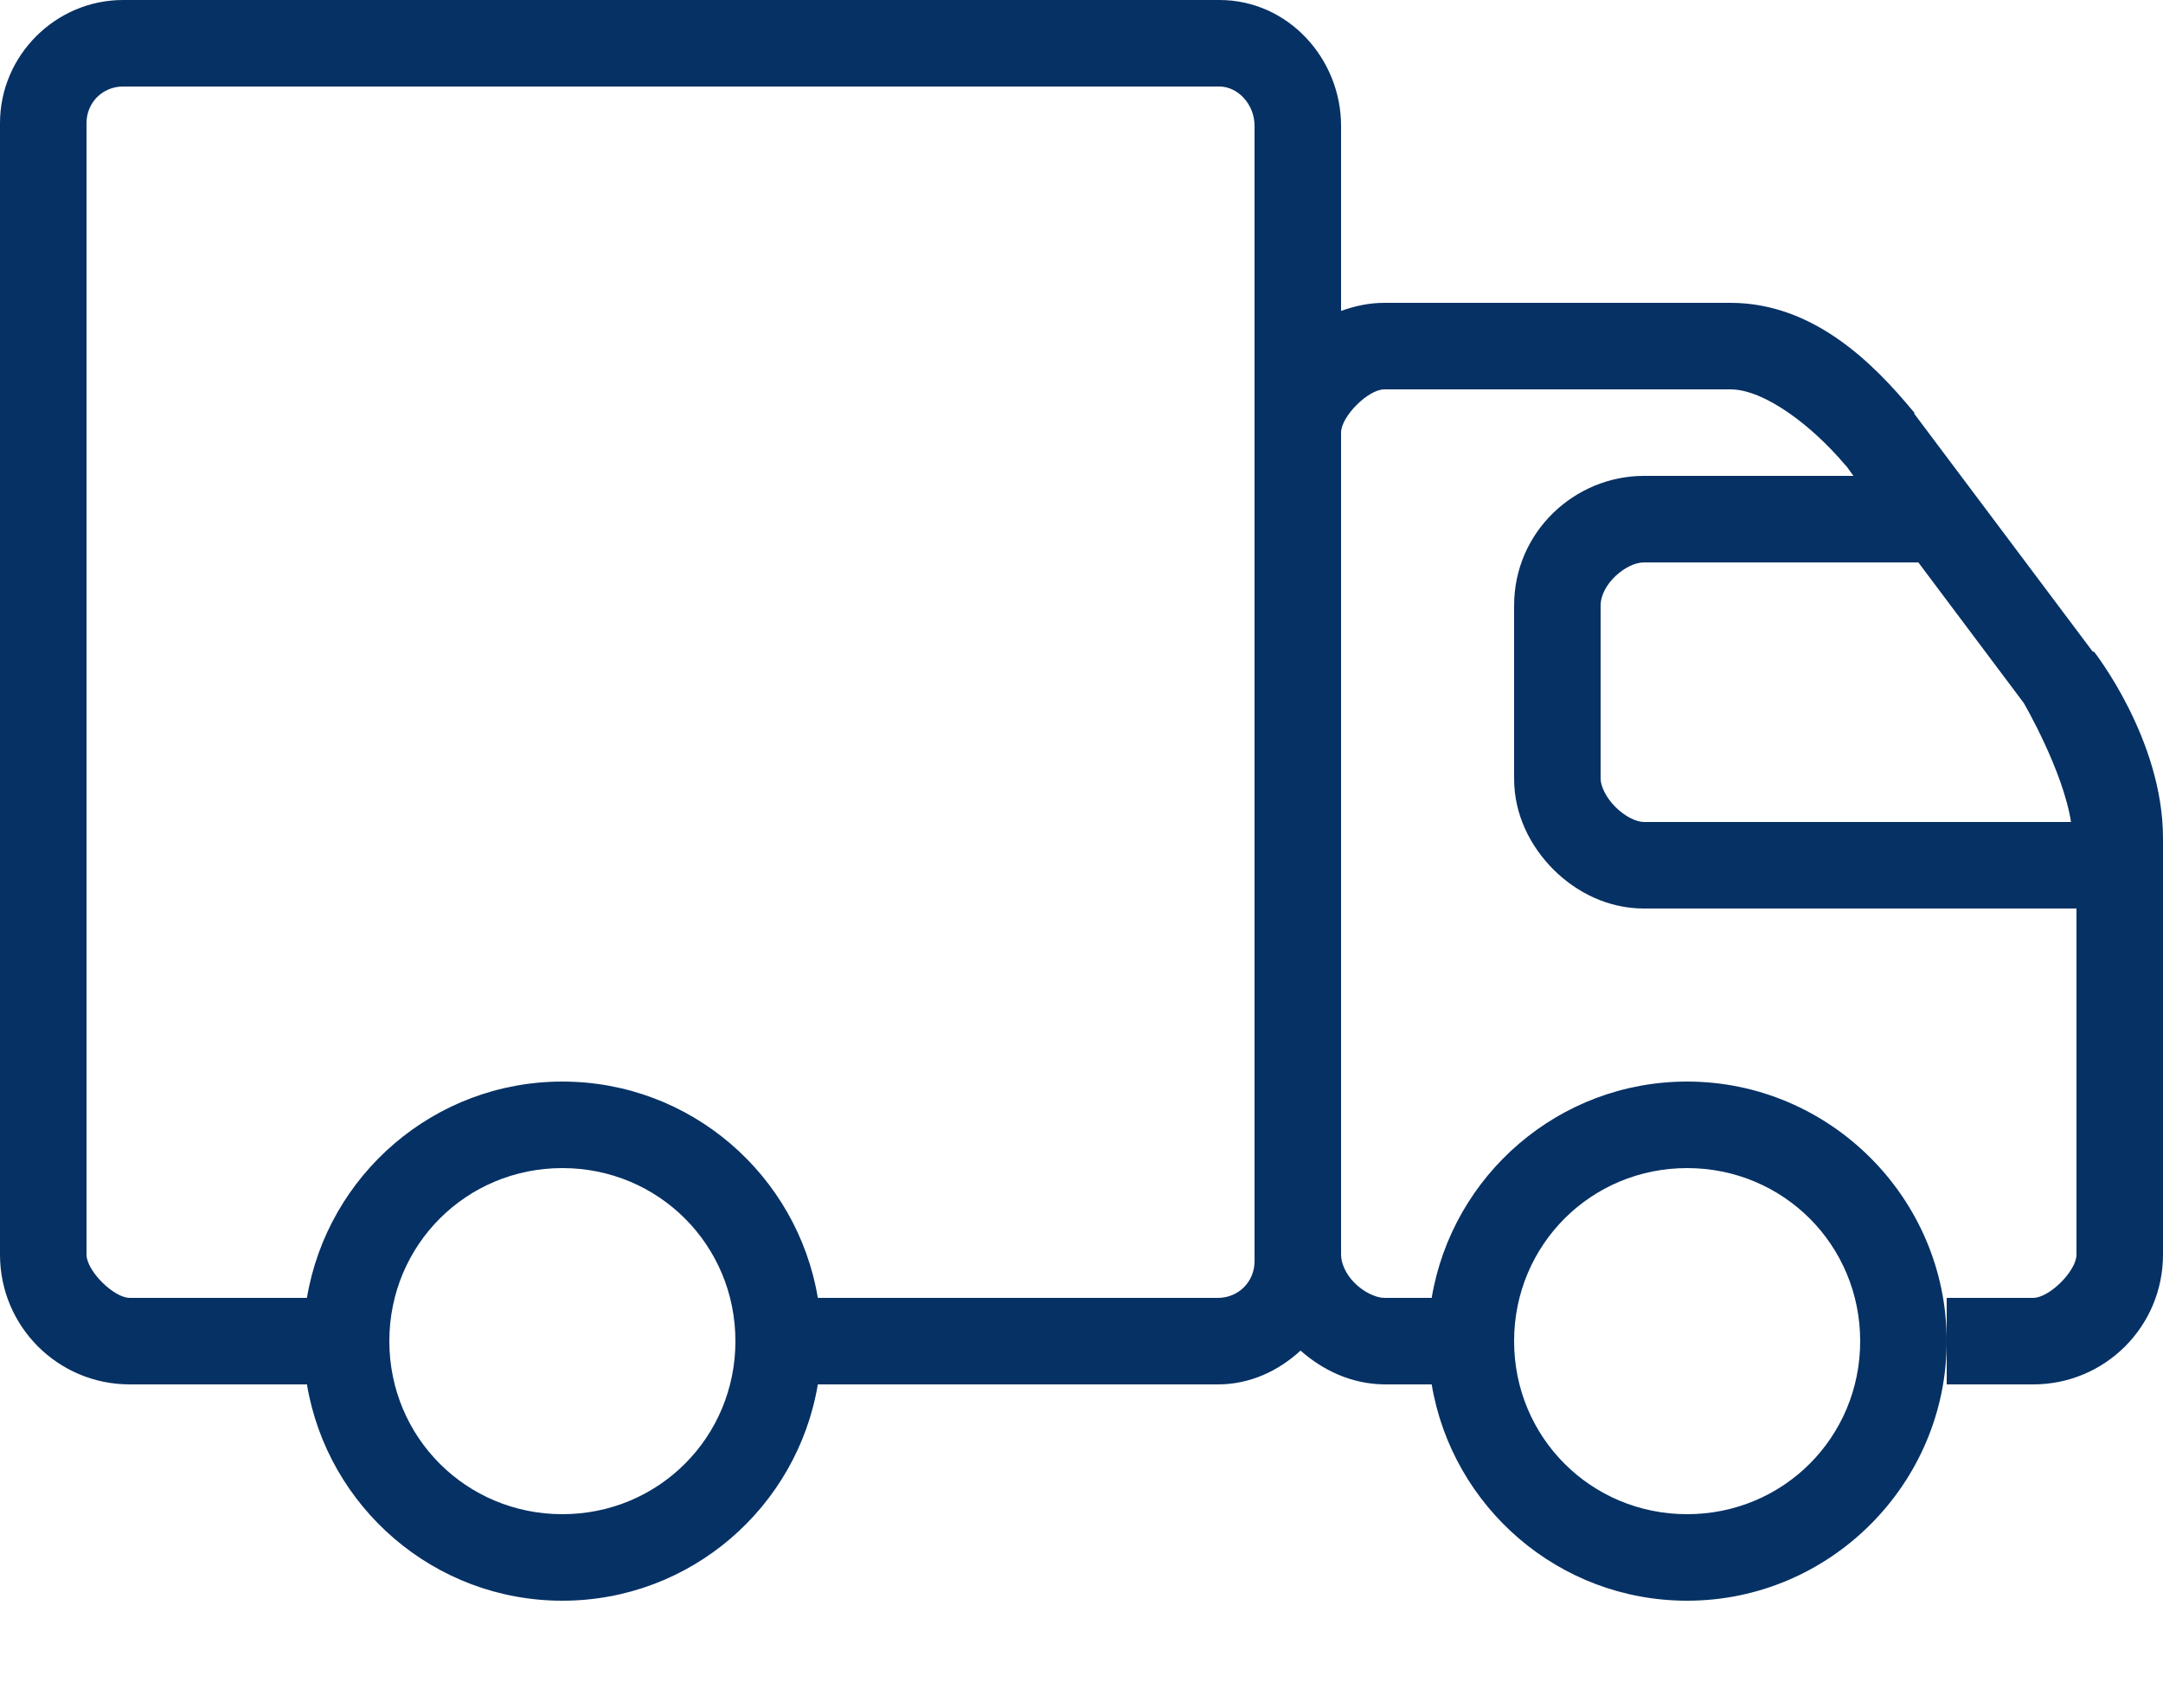 <svg width="19" height="15" viewBox="0 0 19 15" fill="none" xmlns="http://www.w3.org/2000/svg">
<path d="M1.081 0C0.488 0 0 0.488 0 1.081V11.02C0 11.651 0.509 12.16 1.14 12.16H2.696C2.877 13.238 3.813 14.06 4.94 14.06C6.067 14.06 7.003 13.238 7.184 12.16H10.699C10.98 12.16 11.231 12.041 11.424 11.863C11.621 12.037 11.873 12.157 12.16 12.16H12.576C12.757 13.238 13.693 14.06 14.82 14.06C16.074 14.06 17.1 13.034 17.1 11.78C17.1 10.526 16.074 9.5 14.82 9.5C13.693 9.5 12.757 10.322 12.576 11.4H12.16C12.089 11.4 11.98 11.351 11.899 11.269C11.817 11.188 11.78 11.09 11.78 11.02V3.8C11.78 3.658 12.018 3.42 12.16 3.42H15.2C15.498 3.42 15.918 3.739 16.209 4.085C16.212 4.089 16.218 4.092 16.221 4.097L16.281 4.18H14.44C13.834 4.18 13.3 4.67 13.3 5.32V6.84C13.3 7.156 13.443 7.434 13.644 7.636C13.846 7.838 14.124 7.98 14.44 7.98H18.24V11.02C18.24 11.162 18.003 11.4 17.86 11.4H17.1V12.16H17.86C18.491 12.16 19 11.651 19 11.02V7.362C19 6.493 18.394 5.724 18.394 5.724H18.383L16.815 3.634V3.622L16.803 3.61C16.453 3.187 15.927 2.66 15.2 2.66H12.16C12.025 2.66 11.9 2.688 11.78 2.731V1.104C11.78 0.521 11.32 0 10.711 0H1.081ZM1.081 0.76H10.711C10.874 0.76 11.02 0.917 11.02 1.104V11.079C11.02 11.258 10.879 11.4 10.699 11.4H7.184C7.003 10.322 6.067 9.5 4.94 9.5C3.813 9.5 2.877 10.322 2.696 11.4H1.14C0.998 11.4 0.76 11.161 0.76 11.02V1.081C0.76 0.902 0.9 0.76 1.081 0.76ZM14.44 4.94H16.851L17.777 6.175C17.777 6.175 18.121 6.764 18.192 7.22H14.44C14.376 7.22 14.274 7.173 14.191 7.089C14.107 7.006 14.06 6.904 14.06 6.84V5.32C14.06 5.129 14.286 4.94 14.44 4.94ZM4.94 10.26C5.785 10.26 6.46 10.935 6.46 11.78C6.46 12.625 5.785 13.3 4.94 13.3C4.095 13.3 3.42 12.625 3.42 11.78C3.42 10.935 4.095 10.26 4.94 10.26ZM14.82 10.26C15.665 10.26 16.34 10.935 16.34 11.78C16.34 12.625 15.665 13.3 14.82 13.3C13.975 13.3 13.3 12.625 13.3 11.78C13.3 10.935 13.975 10.26 14.82 10.26Z" fill="#063164"/>
</svg>
